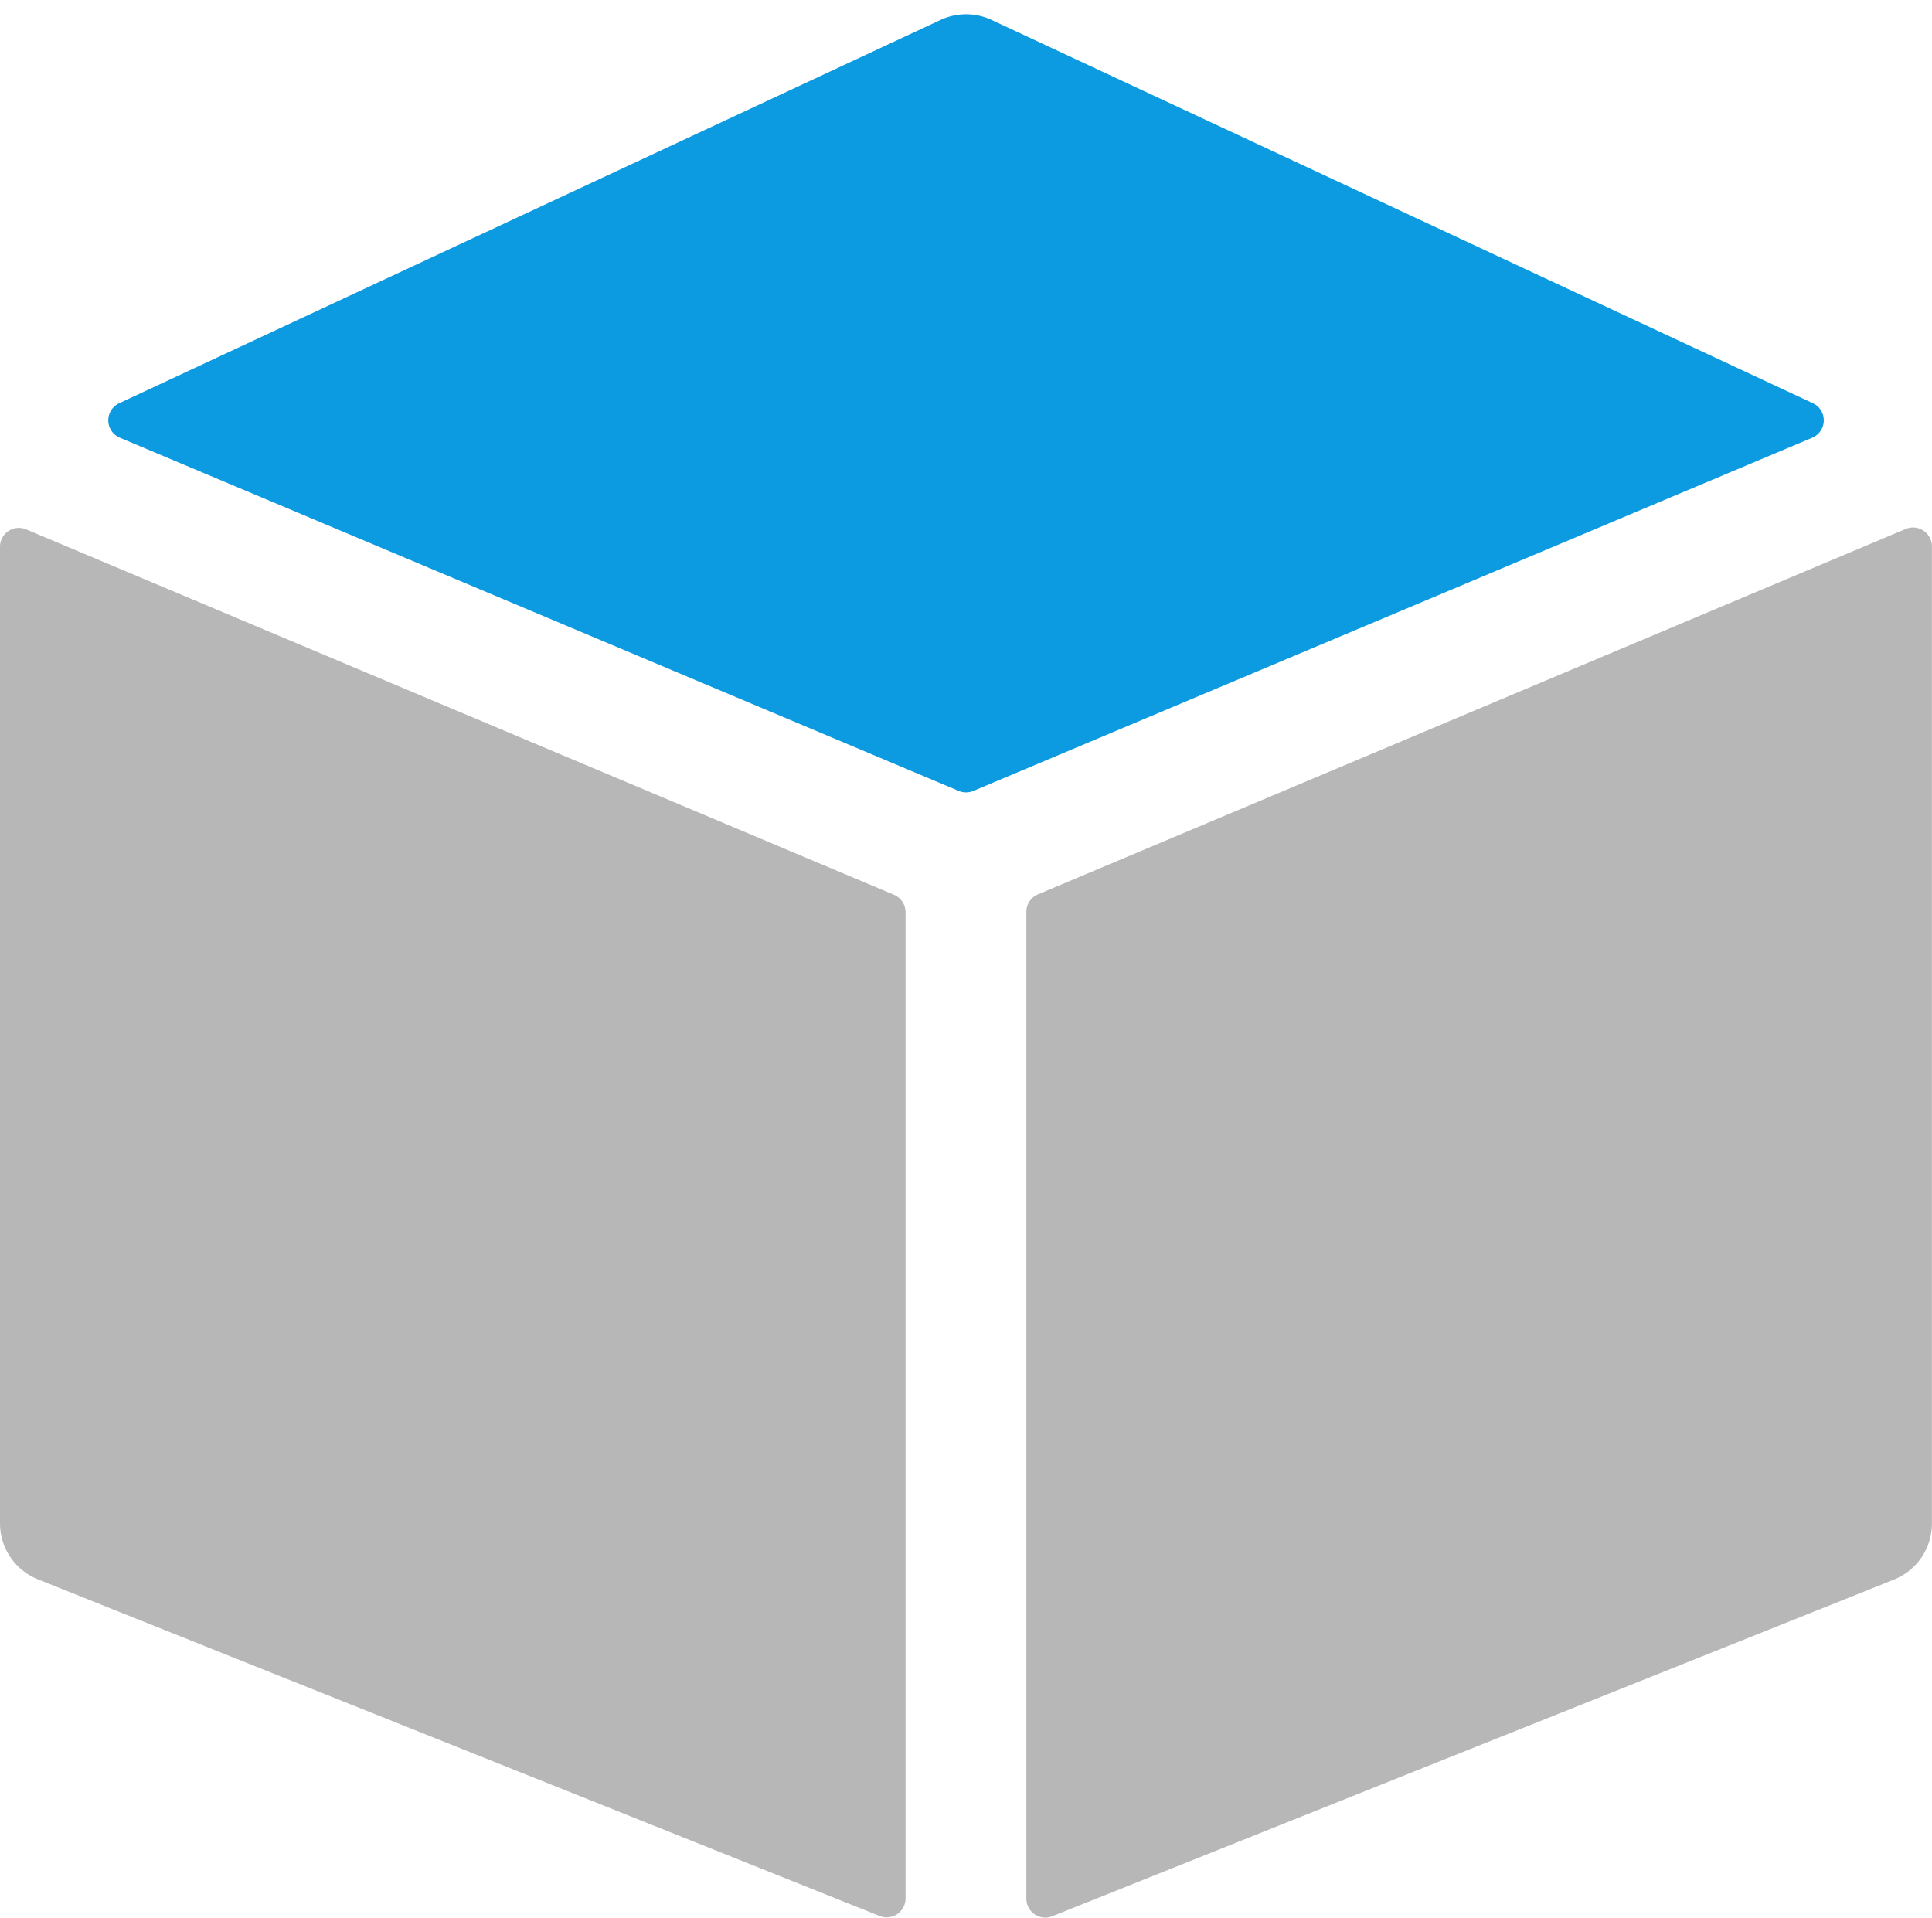 <svg data-name="box (5)" xmlns="http://www.w3.org/2000/svg" width="23.842" height="23.666" viewBox="0 0 23.842 23.666">
    <path data-name="Path 26239" d="m11.033 144.4-10.71-4.51a.233.233 0 0 0-.323.21v12.056a.745.745 0 0 0 .468.692l10.388 4.155a.233.233 0 0 0 .319-.216v-12.175a.233.233 0 0 0-.142-.212z" transform="translate(0 -133.357)" style="fill:#707070;opacity:.5"/>
    <path data-name="Path 26240" d="M39.361 13.359 49.713 9a.233.233 0 0 0 .008-.426l-10.135-4.73a.745.745 0 0 0-.63 0L28.82 8.574a.233.233 0 0 0 .008.426l10.352 4.359a.233.233 0 0 0 .181 0z" transform="translate(-27.349 -3.598)" style="fill:#0c9ae0"/>
    <path data-name="Path 26241" d="M272 144.612v12.178a.233.233 0 0 0 .319.216l10.388-4.155a.745.745 0 0 0 .468-.692V140.1a.233.233 0 0 0-.323-.215l-10.71 4.51a.233.233 0 0 0-.142.217z" transform="translate(-259.334 -133.357)" style="fill:#707070;opacity:.5"/>
</svg>
